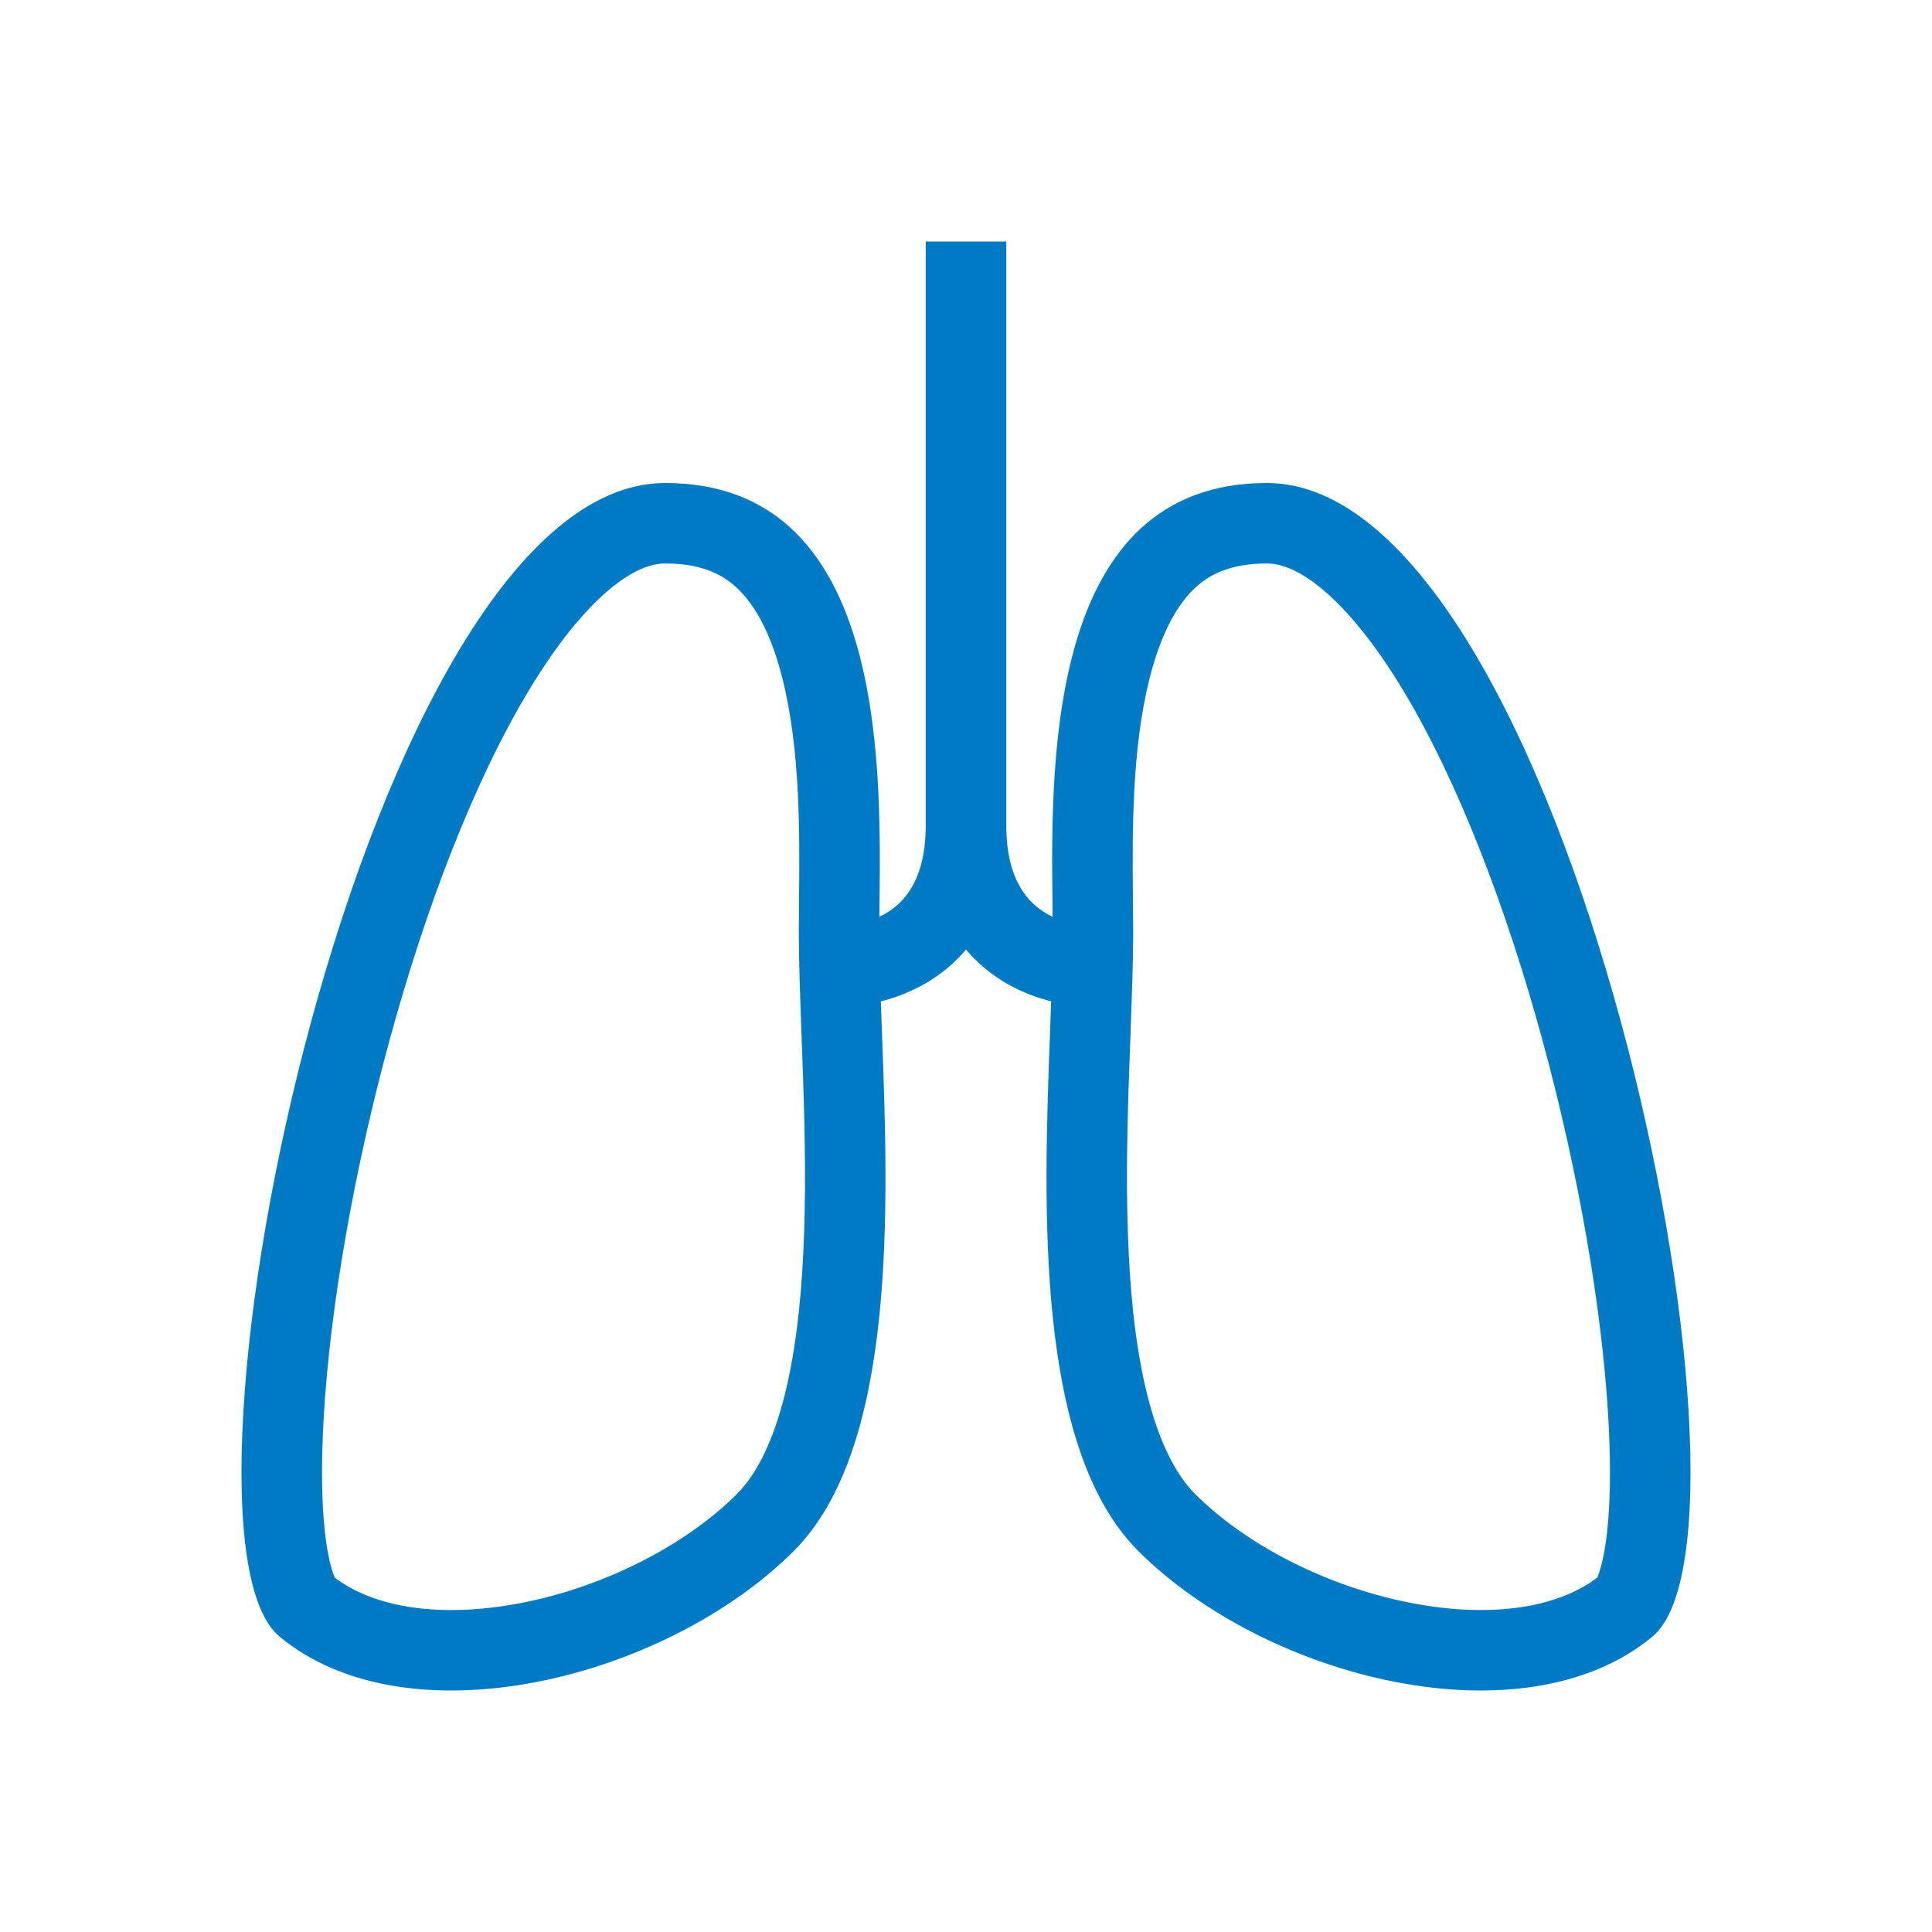 <svg width="32" height="32" viewBox="0 0 32 32" fill="none" xmlns="http://www.w3.org/2000/svg">
<path fill-rule="evenodd" clip-rule="evenodd" d="M15.333 4C15.333 4 15.333 4 16 4H16.117C16.169 4 16.215 4 16.258 4C16.667 4 16.667 4 16.667 4V13.667C16.667 14.598 17.043 14.961 17.336 15.133C17.369 15.152 17.402 15.169 17.434 15.185C17.434 15.104 17.433 15.021 17.432 14.935V14.934C17.407 12.581 17.358 8 20.983 8C25.951 8 29.498 25.337 27.37 27.107C25.241 28.876 20.983 27.814 18.855 25.691C17.136 23.977 17.285 19.972 17.392 17.097L17.392 17.096C17.398 16.921 17.404 16.75 17.41 16.585C17.193 16.531 16.931 16.44 16.664 16.284C16.427 16.146 16.198 15.963 16 15.728C15.802 15.963 15.573 16.146 15.336 16.284C15.069 16.44 14.807 16.531 14.59 16.585C14.596 16.751 14.602 16.922 14.608 17.097C14.715 19.972 14.864 23.977 13.145 25.692C11.017 27.814 6.759 28.876 4.63 27.107C2.501 25.338 6.049 8 11.017 8C14.642 8 14.593 12.581 14.568 14.934C14.568 14.944 14.568 14.955 14.568 14.966C14.567 15.041 14.566 15.114 14.566 15.185C14.598 15.169 14.631 15.152 14.664 15.133C14.957 14.961 15.333 14.598 15.333 13.667V4ZM20.983 9.333C20.348 9.333 19.989 9.533 19.739 9.791C19.45 10.089 19.209 10.567 19.039 11.243C18.743 12.426 18.755 13.788 18.765 14.886C18.767 15.076 18.769 15.258 18.769 15.43C18.769 15.937 18.746 16.544 18.723 17.175C18.714 17.423 18.704 17.675 18.696 17.927C18.666 18.844 18.649 19.804 18.694 20.732C18.738 21.666 18.843 22.522 19.038 23.24C19.236 23.965 19.501 24.452 19.796 24.747C20.648 25.597 21.994 26.283 23.366 26.549C24.723 26.813 25.815 26.618 26.454 26.131C26.458 26.124 26.462 26.115 26.466 26.105C26.505 26.006 26.553 25.837 26.592 25.579C26.67 25.062 26.69 24.341 26.637 23.453C26.533 21.687 26.152 19.446 25.551 17.24C24.948 15.026 24.145 12.933 23.235 11.425C22.779 10.671 22.33 10.119 21.913 9.769C21.501 9.422 21.196 9.333 20.983 9.333ZM11.017 9.333C11.652 9.333 12.011 9.534 12.261 9.791C12.55 10.089 12.791 10.567 12.961 11.243C13.257 12.427 13.245 13.788 13.235 14.886C13.233 15.076 13.231 15.258 13.231 15.43C13.231 15.937 13.254 16.544 13.277 17.175C13.286 17.423 13.296 17.676 13.304 17.927C13.334 18.844 13.351 19.804 13.306 20.732C13.262 21.666 13.157 22.523 12.962 23.24C12.764 23.966 12.499 24.453 12.204 24.747C11.352 25.597 10.006 26.284 8.634 26.55C7.277 26.813 6.185 26.618 5.545 26.131C5.542 26.124 5.538 26.115 5.534 26.105C5.495 26.006 5.447 25.837 5.408 25.579C5.33 25.062 5.31 24.342 5.363 23.454C5.467 21.687 5.848 19.446 6.449 17.241C7.052 15.027 7.855 12.933 8.765 11.426C9.221 10.671 9.67 10.119 10.086 9.769C10.499 9.423 10.804 9.333 11.017 9.333Z" fill="#007AC5"/>
</svg>
